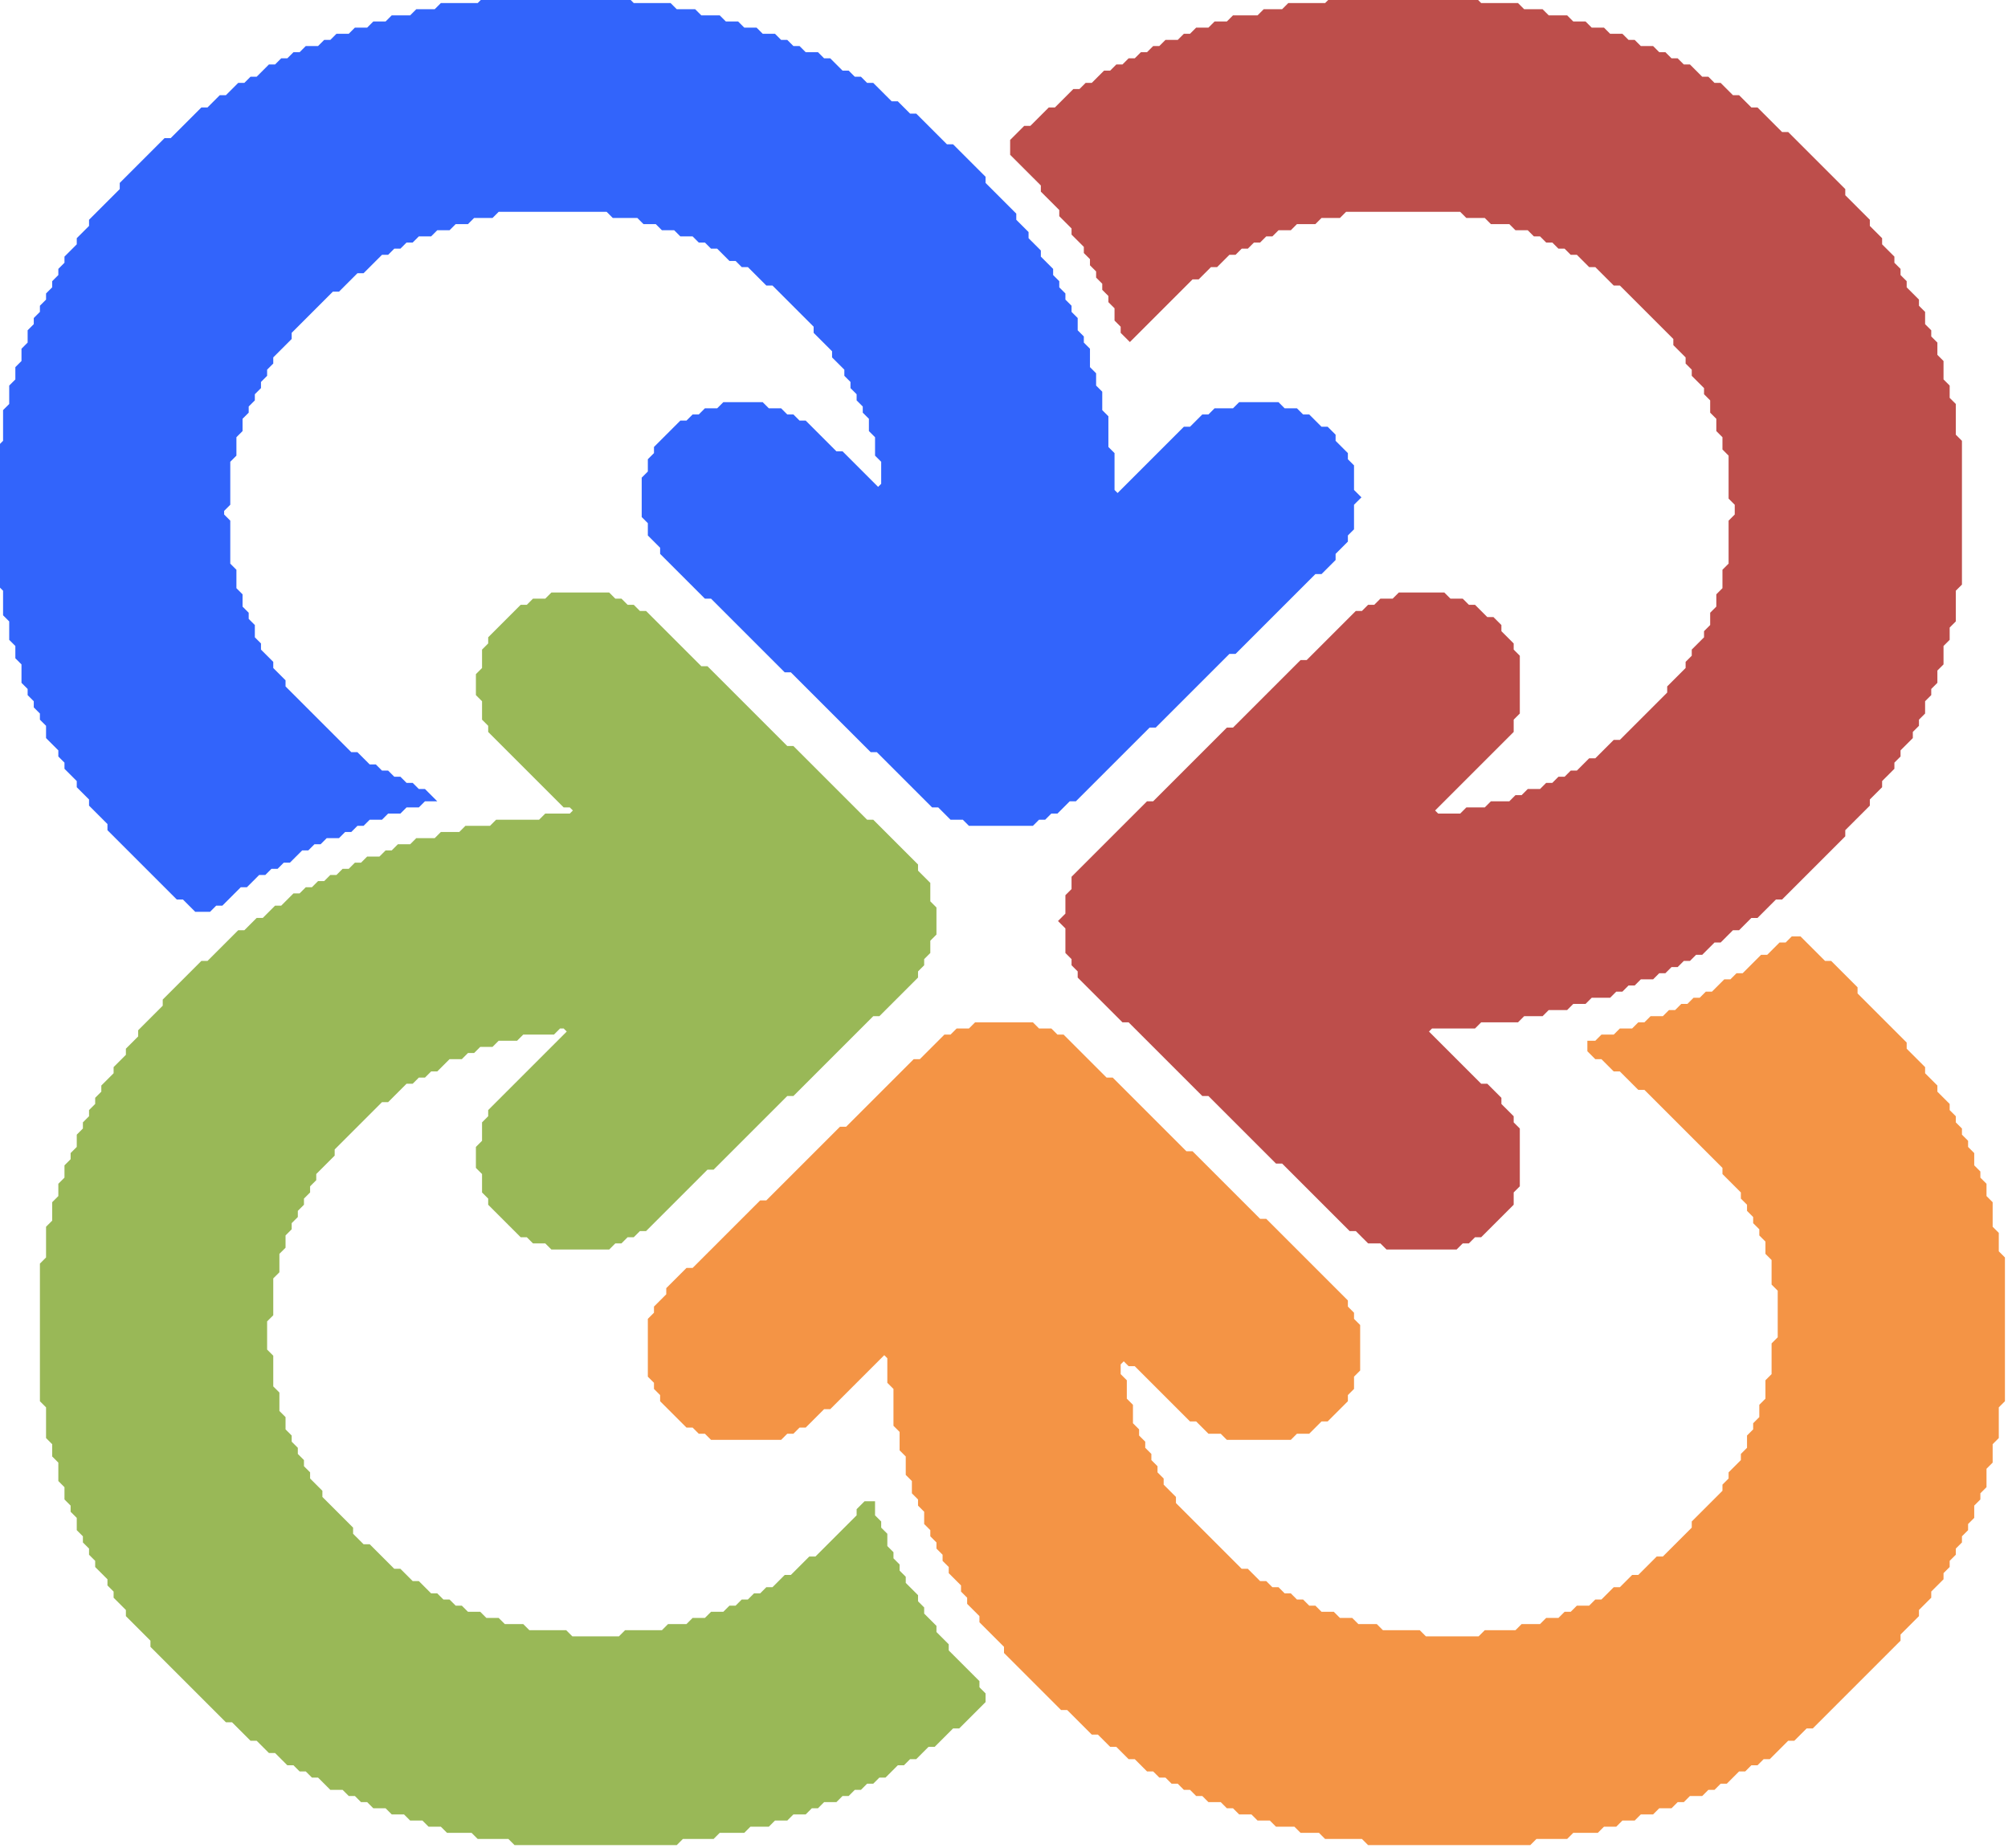 <?xml version="1.0" encoding="utf-8" ?>
<svg baseProfile="full" height="301" version="1.1" width="327" xmlns="http://www.w3.org/2000/svg" xmlns:ev="http://www.w3.org/2001/xml-events" xmlns:xlink="http://www.w3.org/1999/xlink"><defs /><polygon fill="#f49445" points="292,153 291,154 290,154 289,155 288,156 287,156 286,157 285,158 284,159 283,159 282,160 281,160 280,161 279,162 278,162 277,163 276,163 275,164 274,164 273,165 272,165 271,166 270,166 269,166 268,167 267,167 266,168 265,168 264,168 263,169 262,169 261,169 260,170 259,170 259,171 260,172 261,172 262,173 263,174 264,174 265,175 266,176 267,177 268,177 269,178 270,179 271,180 272,181 273,182 274,183 275,184 276,185 277,186 278,187 279,188 280,189 281,190 281,191 282,192 283,193 284,194 284,195 285,196 285,197 286,198 286,199 287,200 287,201 288,202 288,203 288,204 289,205 289,206 289,207 289,208 289,209 290,210 290,211 290,212 290,213 290,214 290,215 290,216 290,217 290,218 289,219 289,220 289,221 289,222 289,223 289,224 288,225 288,226 288,227 288,228 287,229 287,230 287,231 286,232 286,233 285,234 285,235 285,236 284,237 284,238 283,239 282,240 282,241 281,242 281,243 280,244 279,245 278,246 277,247 276,248 276,249 275,250 274,251 273,252 272,253 271,254 270,254 269,255 268,256 267,257 266,257 265,258 264,259 263,259 262,260 261,261 260,261 259,262 258,262 257,262 256,263 255,263 254,264 253,264 252,264 251,265 250,265 249,265 248,265 247,266 246,266 245,266 244,266 243,266 242,266 241,267 240,267 239,267 238,267 237,267 236,267 235,267 234,267 233,267 232,267 231,266 230,266 229,266 228,266 227,266 226,266 225,266 224,265 223,265 222,265 221,265 220,264 219,264 218,264 217,263 216,263 215,263 214,262 213,262 212,261 211,261 210,260 209,260 208,259 207,259 206,258 205,258 204,257 203,256 202,256 201,255 200,254 199,253 198,252 197,251 196,250 195,249 194,248 193,247 192,246 191,245 191,244 190,243 189,242 189,241 188,240 188,239 187,238 187,237 186,236 186,235 185,234 185,233 184,232 184,231 184,230 184,229 183,228 183,227 183,226 183,225 182,224 182,223 182,222 183,221 184,222 185,222 186,223 187,224 188,225 189,226 190,227 191,228 192,229 193,230 194,231 195,231 196,232 197,233 198,233 199,233 200,234 201,234 202,234 203,234 204,234 205,234 206,234 207,234 208,234 209,234 210,234 211,233 212,233 213,233 214,232 215,231 216,231 217,230 218,229 219,228 219,227 220,226 220,225 220,224 221,223 221,222 221,221 221,220 221,219 221,218 221,217 221,216 220,215 220,214 219,213 219,212 218,211 217,210 216,209 215,208 214,207 213,206 212,205 211,204 210,203 209,202 208,201 207,200 206,199 205,199 204,198 203,197 202,196 201,195 200,194 199,193 198,192 197,191 196,190 195,189 194,188 193,188 192,187 191,186 190,185 189,184 188,183 187,182 186,181 185,180 184,179 183,178 182,177 181,176 180,176 179,175 178,174 177,173 176,172 175,171 174,170 173,169 172,169 171,168 170,168 169,168 168,167 167,167 166,167 165,167 164,167 163,167 162,167 161,167 160,167 159,167 158,168 157,168 156,168 155,169 154,169 153,170 152,171 151,172 150,173 149,173 148,174 147,175 146,176 145,177 144,178 143,179 142,180 141,181 140,182 139,183 138,184 137,184 136,185 135,186 134,187 133,188 132,189 131,190 130,191 129,192 128,193 127,194 126,195 125,196 124,196 123,197 122,198 121,199 120,200 119,201 118,202 117,203 116,204 115,205 114,206 113,207 112,207 111,208 110,209 109,210 109,211 108,212 107,213 107,214 106,215 106,216 106,217 106,218 106,219 106,220 106,221 106,222 106,223 106,224 107,225 107,226 108,227 108,228 109,229 110,230 111,231 112,232 113,232 114,233 115,233 116,234 117,234 118,234 119,234 120,234 121,234 122,234 123,234 124,234 125,234 126,234 127,234 128,233 129,233 130,232 131,232 132,231 133,230 134,229 135,229 136,228 137,227 138,226 139,225 140,224 141,223 142,222 143,221 144,220 145,221 145,222 145,223 145,224 145,225 146,226 146,227 146,228 146,229 146,230 146,231 146,232 147,233 147,234 147,235 147,236 148,237 148,238 148,239 148,240 149,241 149,242 149,243 150,244 150,245 151,246 151,247 151,248 152,249 152,250 153,251 153,252 154,253 154,254 155,255 155,256 156,257 157,258 157,259 158,260 158,261 159,262 160,263 160,264 161,265 162,266 163,267 164,268 164,269 165,270 166,271 167,272 168,273 169,274 170,275 171,276 172,277 173,278 174,278 175,279 176,280 177,281 178,282 179,282 180,283 181,284 182,284 183,285 184,286 185,286 186,287 187,288 188,288 189,289 190,289 191,290 192,290 193,291 194,291 195,292 196,292 197,293 198,293 199,293 200,294 201,294 202,295 203,295 204,295 205,296 206,296 207,296 208,297 209,297 210,297 211,297 212,298 213,298 214,298 215,298 216,299 217,299 218,299 219,299 220,299 221,299 222,299 223,300 224,300 225,300 226,300 227,300 228,300 229,300 230,300 231,300 232,300 233,300 234,300 235,300 236,300 237,300 238,300 239,300 240,300 241,300 242,300 243,300 244,300 245,300 246,300 247,300 248,300 249,300 250,299 251,299 252,299 253,299 254,299 255,299 256,298 257,298 258,298 259,298 260,298 261,297 262,297 263,297 264,296 265,296 266,296 267,295 268,295 269,295 270,294 271,294 272,294 273,293 274,293 275,292 276,292 277,292 278,291 279,291 280,290 281,290 282,289 283,288 284,288 285,287 286,287 287,286 288,286 289,285 290,284 291,283 292,283 293,282 294,281 295,281 296,280 297,279 298,278 299,277 300,276 301,275 302,274 303,273 304,272 305,271 306,270 307,269 308,268 309,267 309,266 310,265 311,264 312,263 312,262 313,261 314,260 314,259 315,258 316,257 316,256 317,255 317,254 318,253 318,252 319,251 319,250 320,249 320,248 321,247 321,246 321,245 322,244 322,243 323,242 323,241 323,240 323,239 324,238 324,237 324,236 324,235 325,234 325,233 325,232 325,231 325,230 325,229 326,228 326,227 326,226 326,225 326,224 326,223 326,222 326,221 326,220 326,219 326,218 326,217 326,216 326,215 326,214 326,213 326,212 326,211 326,210 326,209 326,208 326,207 326,206 326,205 325,204 325,203 325,202 325,201 324,200 324,199 324,198 324,197 324,196 323,195 323,194 323,193 322,192 322,191 321,190 321,189 321,188 320,187 320,186 319,185 319,184 318,183 318,182 317,181 317,180 316,179 315,178 315,177 314,176 313,175 313,174 312,173 311,172 310,171 310,170 309,169 308,168 307,167 306,166 305,165 304,164 303,163 302,162 302,161 301,160 300,159 299,158 298,157 297,157 296,156 295,155 294,154 293,153" stroke="#f49445" stroke-width="1" /><polygon fill="#99b857" points="90,97 89,98 88,98 87,98 86,99 85,99 84,100 83,101 82,102 81,103 80,104 80,105 79,106 79,107 79,108 79,109 78,110 78,111 78,112 78,113 79,114 79,115 79,116 79,117 80,118 80,119 81,120 82,121 83,122 84,123 85,124 86,125 87,126 88,127 89,128 90,129 91,130 92,131 93,131 94,132 93,133 92,133 91,133 90,133 89,133 88,134 87,134 86,134 85,134 84,134 83,134 82,134 81,134 80,135 79,135 78,135 77,135 76,135 75,136 74,136 73,136 72,136 71,137 70,137 69,137 68,137 67,138 66,138 65,138 64,139 63,139 62,140 61,140 60,140 59,141 58,141 57,142 56,142 55,143 54,143 53,144 52,144 51,145 50,145 49,146 48,146 47,147 46,148 45,148 44,149 43,150 42,150 41,151 40,152 39,152 38,153 37,154 36,155 35,156 34,157 33,157 32,158 31,159 30,160 29,161 28,162 27,163 27,164 26,165 25,166 24,167 23,168 23,169 22,170 21,171 21,172 20,173 19,174 19,175 18,176 17,177 17,178 16,179 16,180 15,181 15,182 14,183 14,184 13,185 13,186 13,187 12,188 12,189 11,190 11,191 11,192 10,193 10,194 10,195 9,196 9,197 9,198 9,199 8,200 8,201 8,202 8,203 8,204 8,205 7,206 7,207 7,208 7,209 7,210 7,211 7,212 7,213 7,214 7,215 7,216 7,217 7,218 7,219 7,220 7,221 7,222 7,223 7,224 7,225 7,226 7,227 7,228 8,229 8,230 8,231 8,232 8,233 8,234 9,235 9,236 9,237 10,238 10,239 10,240 10,241 11,242 11,243 11,244 12,245 12,246 13,247 13,248 13,249 14,250 14,251 15,252 15,253 16,254 16,255 17,256 18,257 18,258 19,259 19,260 20,261 21,262 21,263 22,264 23,265 24,266 25,267 25,268 26,269 27,270 28,271 29,272 30,273 31,274 32,275 33,276 34,277 35,278 36,279 37,280 38,280 39,281 40,282 41,283 42,283 43,284 44,285 45,285 46,286 47,287 48,287 49,288 50,288 51,289 52,289 53,290 54,291 55,291 56,291 57,292 58,292 59,293 60,293 61,294 62,294 63,294 64,295 65,295 66,295 67,296 68,296 69,296 70,297 71,297 72,297 73,298 74,298 75,298 76,298 77,298 78,299 79,299 80,299 81,299 82,299 83,299 84,300 85,300 86,300 87,300 88,300 89,300 90,300 91,300 92,300 93,300 94,300 95,300 96,300 97,300 98,300 99,300 100,300 101,300 102,300 103,300 104,300 105,300 106,300 107,300 108,300 109,300 110,300 111,299 112,299 113,299 114,299 115,299 116,299 117,298 118,298 119,298 120,298 121,298 122,297 123,297 124,297 125,297 126,296 127,296 128,296 129,295 130,295 131,295 132,294 133,294 134,293 135,293 136,293 137,292 138,292 139,291 140,291 141,290 142,290 143,289 144,289 145,288 146,287 147,287 148,286 149,286 150,285 151,284 152,284 153,283 154,282 155,281 156,281 157,280 158,279 159,278 160,277 160,276 159,275 159,274 158,273 157,272 156,271 155,270 154,269 154,268 153,267 152,266 152,265 151,264 150,263 150,262 149,261 149,260 148,259 147,258 147,257 146,256 146,255 145,254 145,253 144,252 144,251 144,250 143,249 143,248 142,247 142,246 142,245 141,245 140,246 140,247 139,248 138,249 137,250 136,251 135,252 134,253 133,254 132,254 131,255 130,256 129,257 128,257 127,258 126,259 125,259 124,260 123,260 122,261 121,261 120,262 119,262 118,263 117,263 116,263 115,264 114,264 113,264 112,265 111,265 110,265 109,265 108,266 107,266 106,266 105,266 104,266 103,266 102,266 101,267 100,267 99,267 98,267 97,267 96,267 95,267 94,267 93,267 92,266 91,266 90,266 89,266 88,266 87,266 86,266 85,265 84,265 83,265 82,265 81,264 80,264 79,264 78,263 77,263 76,263 75,262 74,262 73,261 72,261 71,260 70,260 69,259 68,258 67,258 66,257 65,256 64,256 63,255 62,254 61,253 60,252 59,252 58,251 57,250 57,249 56,248 55,247 54,246 53,245 52,244 52,243 51,242 50,241 50,240 49,239 49,238 48,237 48,236 47,235 47,234 46,233 46,232 46,231 45,230 45,229 45,228 45,227 44,226 44,225 44,224 44,223 44,222 44,221 43,220 43,219 43,218 43,217 43,216 43,215 44,214 44,213 44,212 44,211 44,210 44,209 44,208 45,207 45,206 45,205 45,204 46,203 46,202 46,201 47,200 47,199 48,198 48,197 49,196 49,195 50,194 50,193 51,192 51,191 52,190 53,189 54,188 54,187 55,186 56,185 57,184 58,183 59,182 60,181 61,180 62,179 63,179 64,178 65,177 66,176 67,176 68,175 69,175 70,174 71,174 72,173 73,172 74,172 75,172 76,171 77,171 78,170 79,170 80,170 81,169 82,169 83,169 84,169 85,168 86,168 87,168 88,168 89,168 90,168 91,167 92,167 93,168 92,169 91,170 90,171 89,172 88,173 87,174 86,175 85,176 84,177 83,178 82,179 81,180 80,181 80,182 79,183 79,184 79,185 79,186 78,187 78,188 78,189 78,190 79,191 79,192 79,193 79,194 80,195 80,196 81,197 82,198 83,199 84,200 85,201 86,201 87,202 88,202 89,202 90,203 91,203 92,203 93,203 94,203 95,203 96,203 97,203 98,203 99,203 100,202 101,202 102,201 103,201 104,200 105,200 106,199 107,198 108,197 109,196 110,195 111,194 112,193 113,192 114,191 115,190 116,190 117,189 118,188 119,187 120,186 121,185 122,184 123,183 124,182 125,181 126,180 127,179 128,178 129,178 130,177 131,176 132,175 133,174 134,173 135,172 136,171 137,170 138,169 139,168 140,167 141,166 142,165 143,165 144,164 145,163 146,162 147,161 148,160 149,159 149,158 150,157 150,156 151,155 151,154 151,153 152,152 152,151 152,150 152,149 152,148 151,147 151,146 151,145 151,144 150,143 149,142 149,141 148,140 147,139 146,138 145,137 144,136 143,135 142,134 141,134 140,133 139,132 138,131 137,130 136,129 135,128 134,127 133,126 132,125 131,124 130,123 129,122 128,122 127,121 126,120 125,119 124,118 123,117 122,116 121,115 120,114 119,113 118,112 117,111 116,110 115,109 114,109 113,108 112,107 111,106 110,105 109,104 108,103 107,102 106,101 105,100 104,100 103,99 102,99 101,98 100,98 99,97 98,97 97,97 96,97 95,97 94,97 93,97 92,97 91,97" stroke="#99b857" stroke-width="1" /><polygon fill="#bd4e4b" points="217,0 216,1 215,1 214,1 213,1 212,1 211,1 210,1 209,2 208,2 207,2 206,2 205,3 204,3 203,3 202,3 201,3 200,4 199,4 198,4 197,5 196,5 195,5 194,6 193,6 192,7 191,7 190,7 189,8 188,8 187,9 186,9 185,10 184,10 183,11 182,11 181,12 180,12 179,13 178,14 177,14 176,15 175,15 174,16 173,17 172,18 171,18 170,19 169,20 168,21 167,21 166,22 165,23 165,24 165,25 166,26 167,27 168,28 169,29 170,30 170,31 171,32 172,33 173,34 173,35 174,36 175,37 175,38 176,39 177,40 177,41 178,42 178,43 179,44 179,45 180,46 180,47 181,48 181,49 182,50 182,51 182,52 183,53 183,54 184,55 185,54 186,53 187,52 188,51 189,50 190,49 191,48 192,47 193,46 194,45 195,45 196,44 197,43 198,43 199,42 200,41 201,41 202,40 203,40 204,39 205,39 206,38 207,38 208,37 209,37 210,37 211,36 212,36 213,36 214,36 215,35 216,35 217,35 218,35 219,34 220,34 221,34 222,34 223,34 224,34 225,34 226,34 227,34 228,34 229,34 230,34 231,34 232,34 233,34 234,34 235,34 236,34 237,34 238,34 239,35 240,35 241,35 242,35 243,36 244,36 245,36 246,36 247,37 248,37 249,37 250,38 251,38 252,39 253,39 254,40 255,40 256,41 257,41 258,42 259,43 260,43 261,44 262,45 263,46 264,46 265,47 266,48 267,49 268,50 269,51 270,52 271,53 272,54 273,55 273,56 274,57 275,58 275,59 276,60 276,61 277,62 278,63 278,64 279,65 279,66 279,67 280,68 280,69 280,70 281,71 281,72 281,73 282,74 282,75 282,76 282,77 282,78 282,79 282,80 282,81 283,82 283,83 283,84 282,85 282,86 282,87 282,88 282,89 282,90 282,91 282,92 281,93 281,94 281,95 281,96 280,97 280,98 280,99 279,100 279,101 279,102 278,103 278,104 277,105 276,106 276,107 275,108 275,109 274,110 273,111 272,112 272,113 271,114 270,115 269,116 268,117 267,118 266,119 265,120 264,121 263,121 262,122 261,123 260,124 259,124 258,125 257,126 256,126 255,127 254,127 253,128 252,128 251,129 250,129 249,129 248,130 247,130 246,131 245,131 244,131 243,131 242,132 241,132 240,132 239,132 238,133 237,133 236,133 235,133 234,133 233,132 234,131 235,130 236,129 237,128 238,127 239,126 240,125 241,124 242,123 243,122 244,121 245,120 246,119 246,118 246,117 247,116 247,115 247,114 247,113 247,112 247,111 247,110 247,109 247,108 247,107 246,106 246,105 245,104 244,103 244,102 243,101 242,101 241,100 240,99 239,99 238,98 237,98 236,98 235,97 234,97 233,97 232,97 231,97 230,97 229,97 228,97 227,98 226,98 225,98 224,99 223,99 222,100 221,100 220,101 219,102 218,103 217,104 216,105 215,106 214,107 213,108 212,108 211,109 210,110 209,111 208,112 207,113 206,114 205,115 204,116 203,117 202,118 201,119 200,119 199,120 198,121 197,122 196,123 195,124 194,125 193,126 192,127 191,128 190,129 189,130 188,131 187,131 186,132 185,133 184,134 183,135 182,136 181,137 180,138 179,139 178,140 177,141 176,142 175,143 175,144 175,145 174,146 174,147 174,148 174,149 173,150 174,151 174,152 174,153 174,154 174,155 175,156 175,157 176,158 176,159 177,160 178,161 179,162 180,163 181,164 182,165 183,166 184,166 185,167 186,168 187,169 188,170 189,171 190,172 191,173 192,174 193,175 194,176 195,177 196,178 197,178 198,179 199,180 200,181 201,182 202,183 203,184 204,185 205,186 206,187 207,188 208,189 209,189 210,190 211,191 212,192 213,193 214,194 215,195 216,196 217,197 218,198 219,199 220,200 221,200 222,201 223,202 224,202 225,202 226,203 227,203 228,203 229,203 230,203 231,203 232,203 233,203 234,203 235,203 236,203 237,203 238,202 239,202 240,201 241,201 242,200 243,199 244,198 245,197 246,196 246,195 246,194 247,193 247,192 247,191 247,190 247,189 247,188 247,187 247,186 247,185 247,184 246,183 246,182 245,181 244,180 244,179 243,178 242,177 241,177 240,176 239,175 238,174 237,173 236,172 235,171 234,170 233,169 232,168 233,167 234,167 235,167 236,167 237,167 238,167 239,167 240,167 241,166 242,166 243,166 244,166 245,166 246,166 247,166 248,165 249,165 250,165 251,165 252,164 253,164 254,164 255,164 256,163 257,163 258,163 259,162 260,162 261,162 262,162 263,161 264,161 265,160 266,160 267,159 268,159 269,159 270,158 271,158 272,157 273,157 274,156 275,156 276,155 277,155 278,154 279,153 280,153 281,152 282,151 283,151 284,150 285,149 286,149 287,148 288,147 289,146 290,146 291,145 292,144 293,143 294,142 295,141 296,140 297,139 298,138 299,137 300,136 300,135 301,134 302,133 303,132 304,131 304,130 305,129 306,128 306,127 307,126 308,125 308,124 309,123 309,122 310,121 311,120 311,119 312,118 312,117 313,116 313,115 313,114 314,113 314,112 315,111 315,110 315,109 316,108 316,107 316,106 316,105 317,104 317,103 317,102 318,101 318,100 318,99 318,98 318,97 318,96 319,95 319,94 319,93 319,92 319,91 319,90 319,89 319,88 319,87 319,86 319,85 319,84 319,83 319,82 319,81 319,80 319,79 319,78 319,77 319,76 319,75 319,74 319,73 319,72 318,71 318,70 318,69 318,68 318,67 318,66 317,65 317,64 317,63 316,62 316,61 316,60 316,59 315,58 315,57 315,56 314,55 314,54 313,53 313,52 313,51 312,50 312,49 311,48 310,47 310,46 309,45 309,44 308,43 308,42 307,41 306,40 306,39 305,38 304,37 304,36 303,35 302,34 301,33 300,32 300,31 299,30 298,29 297,28 296,27 295,26 294,25 293,24 292,23 291,22 290,22 289,21 288,20 287,19 286,18 285,18 284,17 283,16 282,16 281,15 280,14 279,14 278,13 277,13 276,12 275,11 274,11 273,10 272,10 271,9 270,9 269,8 268,8 267,8 266,7 265,7 264,6 263,6 262,6 261,5 260,5 259,5 258,4 257,4 256,4 255,3 254,3 253,3 252,3 251,2 250,2 249,2 248,2 247,1 246,1 245,1 244,1 243,1 242,1 241,1 240,0 239,0 238,0 237,0 236,0 235,0 234,0 233,0 232,0 231,0 230,0 229,0 228,0 227,0 226,0 225,0 224,0 223,0 222,0 221,0 220,0 219,0 218,0" stroke="#bd4e4b" stroke-width="1" /><polygon fill="#3264fb" points="79,0 78,1 77,1 76,1 75,1 74,1 73,1 72,1 71,2 70,2 69,2 68,2 67,3 66,3 65,3 64,3 63,4 62,4 61,4 60,5 59,5 58,5 57,6 56,6 55,6 54,7 53,7 52,8 51,8 50,8 49,9 48,9 47,10 46,10 45,11 44,11 43,12 42,13 41,13 40,14 39,14 38,15 37,16 36,16 35,17 34,18 33,18 32,19 31,20 30,21 29,22 28,23 27,23 26,24 25,25 24,26 23,27 22,28 21,29 20,30 20,31 19,32 18,33 17,34 16,35 15,36 15,37 14,38 13,39 13,40 12,41 11,42 11,43 10,44 10,45 9,46 9,47 8,48 8,49 7,50 7,51 6,52 6,53 5,54 5,55 5,56 4,57 4,58 4,59 3,60 3,61 3,62 2,63 2,64 2,65 2,66 1,67 1,68 1,69 1,70 1,71 1,72 0,73 0,74 0,75 0,76 0,77 0,78 0,79 0,80 0,81 0,82 0,83 0,84 0,85 0,86 0,87 0,88 0,89 0,90 0,91 0,92 0,93 0,94 0,95 1,96 1,97 1,98 1,99 1,100 2,101 2,102 2,103 2,104 3,105 3,106 3,107 4,108 4,109 4,110 4,111 5,112 5,113 6,114 6,115 7,116 7,117 8,118 8,119 8,120 9,121 10,122 10,123 11,124 11,125 12,126 13,127 13,128 14,129 15,130 15,131 16,132 17,133 18,134 18,135 19,136 20,137 21,138 22,139 23,140 24,141 25,142 26,143 27,144 28,145 29,146 30,146 31,147 32,148 33,148 34,148 35,147 36,147 37,146 38,145 39,144 40,144 41,143 42,142 43,142 44,141 45,141 46,140 47,140 48,139 49,138 50,138 51,137 52,137 53,136 54,136 55,136 56,135 57,135 58,134 59,134 60,133 61,133 62,133 63,132 64,132 65,132 66,131 67,131 68,131 69,130 70,130 69,129 68,129 67,128 66,128 65,127 64,127 63,126 62,126 61,125 60,125 59,124 58,123 57,123 56,122 55,121 54,120 53,119 52,118 51,117 50,116 49,115 48,114 47,113 46,112 46,111 45,110 44,109 44,108 43,107 42,106 42,105 41,104 41,103 41,102 40,101 40,100 39,99 39,98 39,97 38,96 38,95 38,94 38,93 37,92 37,91 37,90 37,89 37,88 37,87 37,86 37,85 36,84 36,83 37,82 37,81 37,80 37,79 37,78 37,77 37,76 37,75 38,74 38,73 38,72 38,71 39,70 39,69 39,68 40,67 40,66 41,65 41,64 42,63 42,62 43,61 43,60 44,59 44,58 45,57 46,56 47,55 47,54 48,53 49,52 50,51 51,50 52,49 53,48 54,47 55,47 56,46 57,45 58,44 59,44 60,43 61,42 62,41 63,41 64,40 65,40 66,39 67,39 68,38 69,38 70,38 71,37 72,37 73,37 74,36 75,36 76,36 77,35 78,35 79,35 80,35 81,34 82,34 83,34 84,34 85,34 86,34 87,34 88,34 89,34 90,34 91,34 92,34 93,34 94,34 95,34 96,34 97,34 98,34 99,34 100,35 101,35 102,35 103,35 104,35 105,36 106,36 107,36 108,37 109,37 110,37 111,38 112,38 113,38 114,39 115,39 116,40 117,40 118,41 119,42 120,42 121,43 122,43 123,44 124,45 125,46 126,46 127,47 128,48 129,49 130,50 131,51 132,52 133,53 133,54 134,55 135,56 136,57 136,58 137,59 138,60 138,61 139,62 139,63 140,64 140,65 141,66 141,67 142,68 142,69 142,70 143,71 143,72 143,73 143,74 144,75 144,76 144,77 144,78 144,79 143,80 142,79 141,78 140,77 139,76 138,75 137,74 136,74 135,73 134,72 133,71 132,70 131,69 130,69 129,68 128,68 127,67 126,67 125,67 124,66 123,66 122,66 121,66 120,66 119,66 118,66 117,67 116,67 115,67 114,68 113,68 112,69 111,69 110,70 109,71 108,72 107,73 107,74 106,75 106,76 106,77 105,78 105,79 105,80 105,81 105,82 105,83 105,84 106,85 106,86 106,87 107,88 108,89 108,90 109,91 110,92 111,93 112,94 113,95 114,96 115,97 116,97 117,98 118,99 119,100 120,101 121,102 122,103 123,104 124,105 125,106 126,107 127,108 128,109 129,109 130,110 131,111 132,112 133,113 134,114 135,115 136,116 137,117 138,118 139,119 140,120 141,121 142,122 143,122 144,123 145,124 146,125 147,126 148,127 149,128 150,129 151,130 152,131 153,131 154,132 155,133 156,133 157,133 158,134 159,134 160,134 161,134 162,134 163,134 164,134 165,134 166,134 167,134 168,134 169,133 170,133 171,132 172,132 173,131 174,130 175,130 176,129 177,128 178,127 179,126 180,125 181,124 182,123 183,122 184,121 185,120 186,119 187,118 188,118 189,117 190,116 191,115 192,114 193,113 194,112 195,111 196,110 197,109 198,108 199,107 200,106 201,106 202,105 203,104 204,103 205,102 206,101 207,100 208,99 209,98 210,97 211,96 212,95 213,94 214,93 215,93 216,92 217,91 217,90 218,89 219,88 219,87 220,86 220,85 220,84 220,83 220,82 221,81 220,80 220,79 220,78 220,77 220,76 219,75 219,74 218,73 217,72 217,71 216,70 215,70 214,69 213,68 212,68 211,67 210,67 209,67 208,66 207,66 206,66 205,66 204,66 203,66 202,66 201,67 200,67 199,67 198,67 197,68 196,68 195,69 194,70 193,70 192,71 191,72 190,73 189,74 188,75 187,76 186,77 185,78 184,79 183,80 182,81 181,80 181,79 181,78 181,77 181,76 181,75 181,74 180,73 180,72 180,71 180,70 180,69 180,68 179,67 179,66 179,65 179,64 178,63 178,62 178,61 177,60 177,59 177,58 177,57 176,56 176,55 175,54 175,53 175,52 174,51 174,50 173,49 173,48 172,47 172,46 171,45 171,44 170,43 169,42 169,41 168,40 167,39 167,38 166,37 165,36 165,35 164,34 163,33 162,32 161,31 160,30 160,29 159,28 158,27 157,26 156,25 155,24 154,24 153,23 152,22 151,21 150,20 149,19 148,19 147,18 146,17 145,17 144,16 143,15 142,14 141,14 140,13 139,13 138,12 137,12 136,11 135,10 134,10 133,9 132,9 131,9 130,8 129,8 128,7 127,7 126,6 125,6 124,6 123,5 122,5 121,5 120,4 119,4 118,4 117,3 116,3 115,3 114,3 113,2 112,2 111,2 110,2 109,1 108,1 107,1 106,1 105,1 104,1 103,1 102,0 101,0 100,0 99,0 98,0 97,0 96,0 95,0 94,0 93,0 92,0 91,0 90,0 89,0 88,0 87,0 86,0 85,0 84,0 83,0 82,0 81,0 80,0" stroke="#3264fb" stroke-width="1" /></svg>